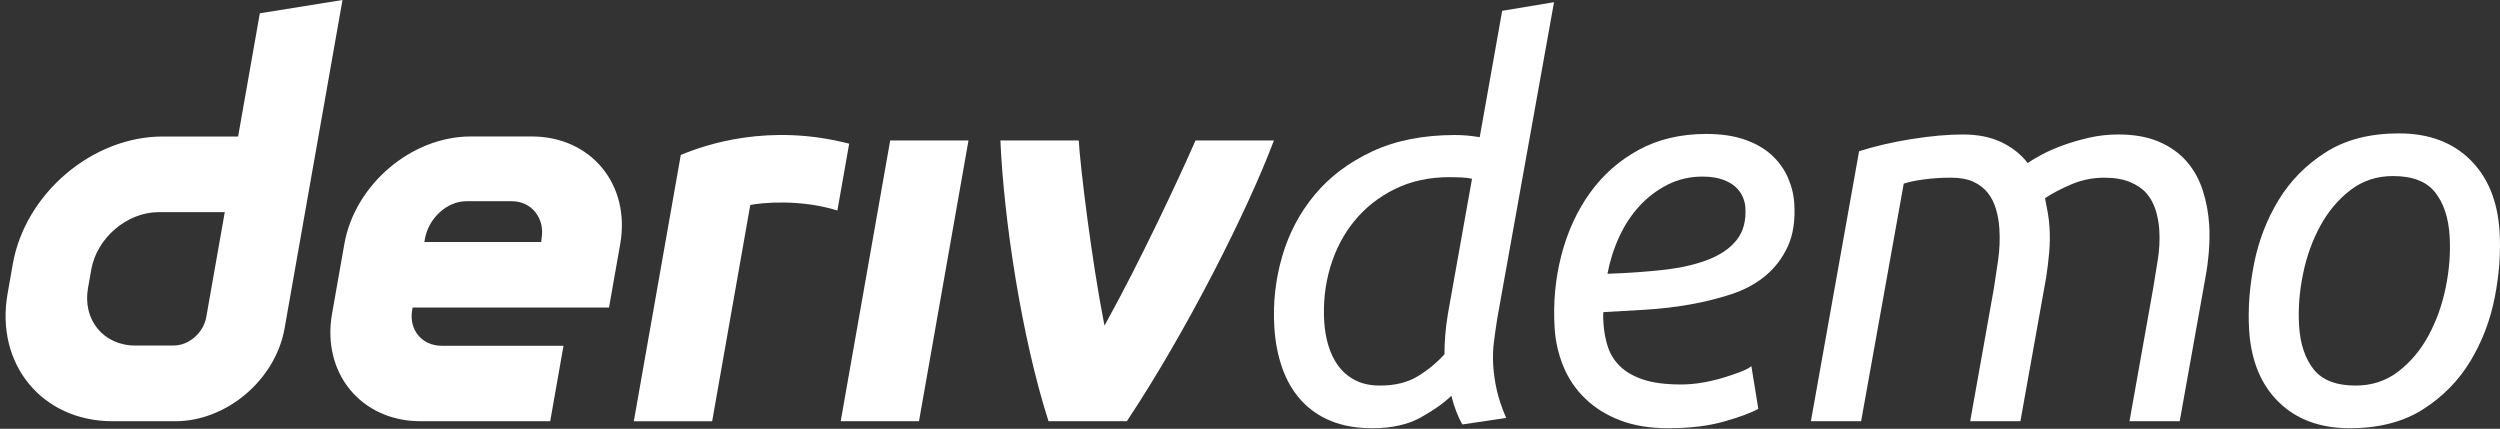 <svg width="344" height="59" viewBox="0 0 344 59" fill="none" xmlns="http://www.w3.org/2000/svg">
<rect x="0" y="0" width="344" height="59" fill="#333333" stroke="none"/>
<g id="logo / sub-brand / deriv demo / white">
<g id="logo">
<path d="M35.754 1.829L32.764 18.784H22.386C12.703 18.784 3.474 26.628 1.764 36.311L1.04 40.432C-0.663 50.114 5.797 57.959 15.48 57.959H24.136C31.193 57.959 37.915 52.246 39.157 45.19L47.128 0L35.754 1.829ZM28.39 43.59C28.008 45.77 26.045 47.545 23.865 47.545H18.607C14.255 47.545 11.343 44.012 12.107 39.652L12.56 37.083C13.332 32.731 17.485 29.19 21.837 29.19H30.929L28.39 43.59ZM115.681 57.958L122.491 19.324H133.264L126.453 57.958H115.673H115.681ZM116.846 19.77C116.306 22.834 115.764 25.898 115.224 28.963C110.121 27.377 104.855 27.882 103.238 28.204C101.491 38.125 99.741 48.047 97.992 57.968H87.213C88.677 49.667 93.677 21.32 93.677 21.32C97.183 19.868 105.793 16.921 116.846 19.77ZM73.17 18.777H64.784C56.614 18.777 48.825 25.397 47.385 33.567L45.69 43.17C44.25 51.341 49.7 57.96 57.871 57.96H75.708L77.538 47.578H60.775C58.054 47.578 56.232 45.374 56.717 42.645L56.773 42.319H83.799L85.343 33.567C86.782 25.397 81.333 18.777 73.162 18.777H73.17ZM74.53 32.74L74.467 33.297H58.396L58.484 32.804C58.969 30.083 61.451 27.688 64.18 27.688H70.457C73.154 27.688 74.976 30.043 74.53 32.74ZM175.294 19.324C171.622 29.087 163.207 45.695 155.055 57.958H144.275C140.532 46.287 138.116 30.025 137.655 19.324H148.435C148.63 22.815 150.193 35.762 151.976 44.807C156.867 36.007 162.259 24.462 164.506 19.324H175.294Z" fill="white"/>
<path d="M205.468 50.304C205.539 51.444 205.708 52.596 205.978 53.759C206.247 54.924 206.671 56.174 207.249 57.511L201.212 58.403C200.599 57.313 200.098 56.001 199.707 54.465C198.677 55.456 197.276 56.446 195.505 57.438C193.733 58.428 191.51 58.923 188.835 58.923C186.655 58.923 184.753 58.589 183.127 57.92C181.5 57.251 180.13 56.298 179.013 55.06C177.897 53.822 177.038 52.348 176.438 50.639C175.837 48.93 175.475 47.06 175.35 45.029C175.146 41.711 175.503 38.466 176.423 35.296C177.342 32.126 178.828 29.303 180.88 26.825C182.931 24.35 185.57 22.356 188.796 20.845C192.021 19.334 195.838 18.578 200.248 18.578C200.792 18.578 201.338 18.604 201.887 18.652C202.435 18.702 203.009 18.777 203.609 18.875L206.7 1.489L213.834 0.301L206.032 43.766C205.853 44.905 205.698 45.995 205.564 47.035C205.43 48.075 205.398 49.165 205.468 50.304ZM189.886 53.054C191.967 53.054 193.71 52.62 195.119 51.753C196.526 50.887 197.74 49.884 198.76 48.744C198.76 47.952 198.794 47.098 198.862 46.181C198.929 45.265 199.053 44.262 199.234 43.172L202.55 24.597C202.098 24.498 201.598 24.436 201.052 24.411C200.505 24.387 199.984 24.374 199.489 24.374C196.666 24.374 194.148 24.919 191.937 26.009C189.726 27.099 187.871 28.561 186.374 30.393C184.877 32.225 183.769 34.343 183.05 36.744C182.331 39.147 182.053 41.661 182.214 44.286C182.284 45.426 182.474 46.515 182.787 47.555C183.098 48.596 183.551 49.523 184.147 50.341C184.742 51.158 185.512 51.815 186.46 52.31C187.407 52.807 188.549 53.054 189.886 53.054Z" fill="white"/>
<path d="M229.551 58.923C227.025 58.923 224.823 58.562 222.947 57.846C221.07 57.128 219.473 56.137 218.157 54.874C216.841 53.61 215.834 52.138 215.136 50.453C214.438 48.77 214.031 46.986 213.915 45.102C213.702 41.637 214.017 38.293 214.859 35.072C215.701 31.854 217.012 29.006 218.791 26.528C220.571 24.052 222.802 22.083 225.486 20.621C228.17 19.161 231.27 18.43 234.788 18.43C236.818 18.43 238.58 18.689 240.074 19.21C241.566 19.73 242.798 20.436 243.77 21.327C244.741 22.219 245.486 23.247 246.003 24.411C246.52 25.575 246.817 26.777 246.893 28.015C247.037 30.344 246.737 32.312 245.994 33.921C245.25 35.531 244.218 36.881 242.899 37.971C241.579 39.06 240.009 39.902 238.188 40.496C236.368 41.091 234.464 41.562 232.48 41.908C230.495 42.256 228.478 42.491 226.431 42.614C224.382 42.738 222.444 42.85 220.619 42.948C220.593 43.346 220.588 43.667 220.603 43.914C220.619 44.163 220.631 44.36 220.64 44.509C220.71 45.648 220.913 46.727 221.248 47.741C221.582 48.757 222.145 49.648 222.935 50.416C223.726 51.185 224.79 51.79 226.131 52.236C227.47 52.682 229.206 52.904 231.336 52.904C232.276 52.904 233.249 52.819 234.254 52.645C235.259 52.472 236.211 52.249 237.111 51.976C238.011 51.704 238.811 51.432 239.513 51.158C240.214 50.887 240.706 50.627 240.988 50.379L241.943 56.248C240.985 56.794 239.424 57.376 237.258 57.994C235.092 58.613 232.523 58.923 229.551 58.923ZM221.186 37.673C224.052 37.575 226.666 37.389 229.027 37.116C231.388 36.845 233.414 36.373 235.107 35.704C236.799 35.036 238.094 34.133 238.99 32.992C239.886 31.854 240.277 30.368 240.164 28.534C240.137 28.088 240.02 27.618 239.817 27.123C239.613 26.628 239.288 26.17 238.841 25.748C238.394 25.328 237.791 24.981 237.031 24.708C236.271 24.436 235.346 24.299 234.257 24.299C232.522 24.299 230.924 24.671 229.459 25.414C227.993 26.157 226.704 27.136 225.59 28.349C224.476 29.564 223.547 30.975 222.805 32.584C222.061 34.194 221.522 35.89 221.186 37.673Z" fill="white"/>
<path d="M291.481 18.504C293.66 18.504 295.525 18.838 297.078 19.507C298.63 20.176 299.898 21.08 300.886 22.219C301.872 23.359 302.609 24.684 303.099 26.194C303.588 27.705 303.885 29.303 303.988 30.986C304.055 32.076 304.04 33.252 303.945 34.516C303.849 35.778 303.69 37.005 303.466 38.193L299.927 57.957H293.017L296.276 39.68C296.453 38.54 296.659 37.265 296.895 35.852C297.13 34.441 297.205 33.042 297.12 31.655C297.061 30.715 296.894 29.798 296.616 28.905C296.338 28.015 295.92 27.247 295.36 26.602C294.8 25.96 294.037 25.439 293.072 25.042C292.106 24.646 290.93 24.448 289.543 24.448C287.958 24.448 286.442 24.758 284.994 25.377C283.546 25.997 282.347 26.628 281.396 27.271C281.537 27.966 281.666 28.645 281.782 29.314C281.897 29.983 281.975 30.641 282.014 31.283C282.084 32.424 282.068 33.575 281.966 34.738C281.864 35.902 281.725 37.055 281.548 38.193L278.008 57.957H271.099L274.358 39.68C274.535 38.54 274.728 37.253 274.937 35.815C275.146 34.38 275.206 32.943 275.118 31.506C275.06 30.566 274.905 29.661 274.654 28.795C274.402 27.929 274.021 27.173 273.512 26.528C273 25.885 272.338 25.377 271.523 25.005C270.707 24.634 269.68 24.448 268.443 24.448C267.204 24.448 266.007 24.523 264.853 24.671C263.698 24.819 262.731 25.018 261.955 25.265L256.09 57.957H249.18L255.81 20.808C257.997 20.114 260.402 19.557 263.026 19.136C265.65 18.715 268.003 18.504 270.083 18.504C272.164 18.504 273.943 18.863 275.425 19.581C276.905 20.3 278.102 21.253 279.018 22.441C279.492 22.096 280.148 21.698 280.988 21.253C281.827 20.808 282.792 20.387 283.882 19.99C284.973 19.594 286.164 19.247 287.459 18.95C288.753 18.652 290.094 18.504 291.481 18.504Z" fill="white"/>
<path d="M323.315 58.923C319.253 58.923 315.997 57.723 313.546 55.319C311.095 52.917 309.74 49.611 309.481 45.4C309.304 42.528 309.527 39.506 310.149 36.336C310.771 33.167 311.892 30.243 313.511 27.568C315.129 24.893 317.297 22.69 320.014 20.956C322.73 19.223 326.095 18.355 330.107 18.355C334.167 18.355 337.425 19.557 339.876 21.959C342.327 24.362 343.683 27.668 343.941 31.878C344.118 34.751 343.895 37.773 343.273 40.942C342.65 44.113 341.53 47.035 339.912 49.71C338.293 52.385 336.125 54.59 333.409 56.322C330.692 58.056 327.327 58.923 323.315 58.923ZM324.143 53.054C326.372 53.054 328.326 52.41 330.005 51.121C331.684 49.834 333.068 48.187 334.159 46.181C335.249 44.175 336.041 41.958 336.536 39.53C337.03 37.105 337.208 34.751 337.068 32.472C336.913 29.946 336.244 27.94 335.063 26.454C333.881 24.968 331.954 24.225 329.279 24.225C327.05 24.225 325.096 24.869 323.417 26.157C321.738 27.445 320.353 29.092 319.263 31.098C318.172 33.103 317.38 35.321 316.886 37.747C316.391 40.175 316.214 42.528 316.354 44.807C316.51 47.332 317.178 49.338 318.359 50.824C319.539 52.31 321.468 53.054 324.143 53.054Z" fill="white"/>
</g>
</g>
</svg>
